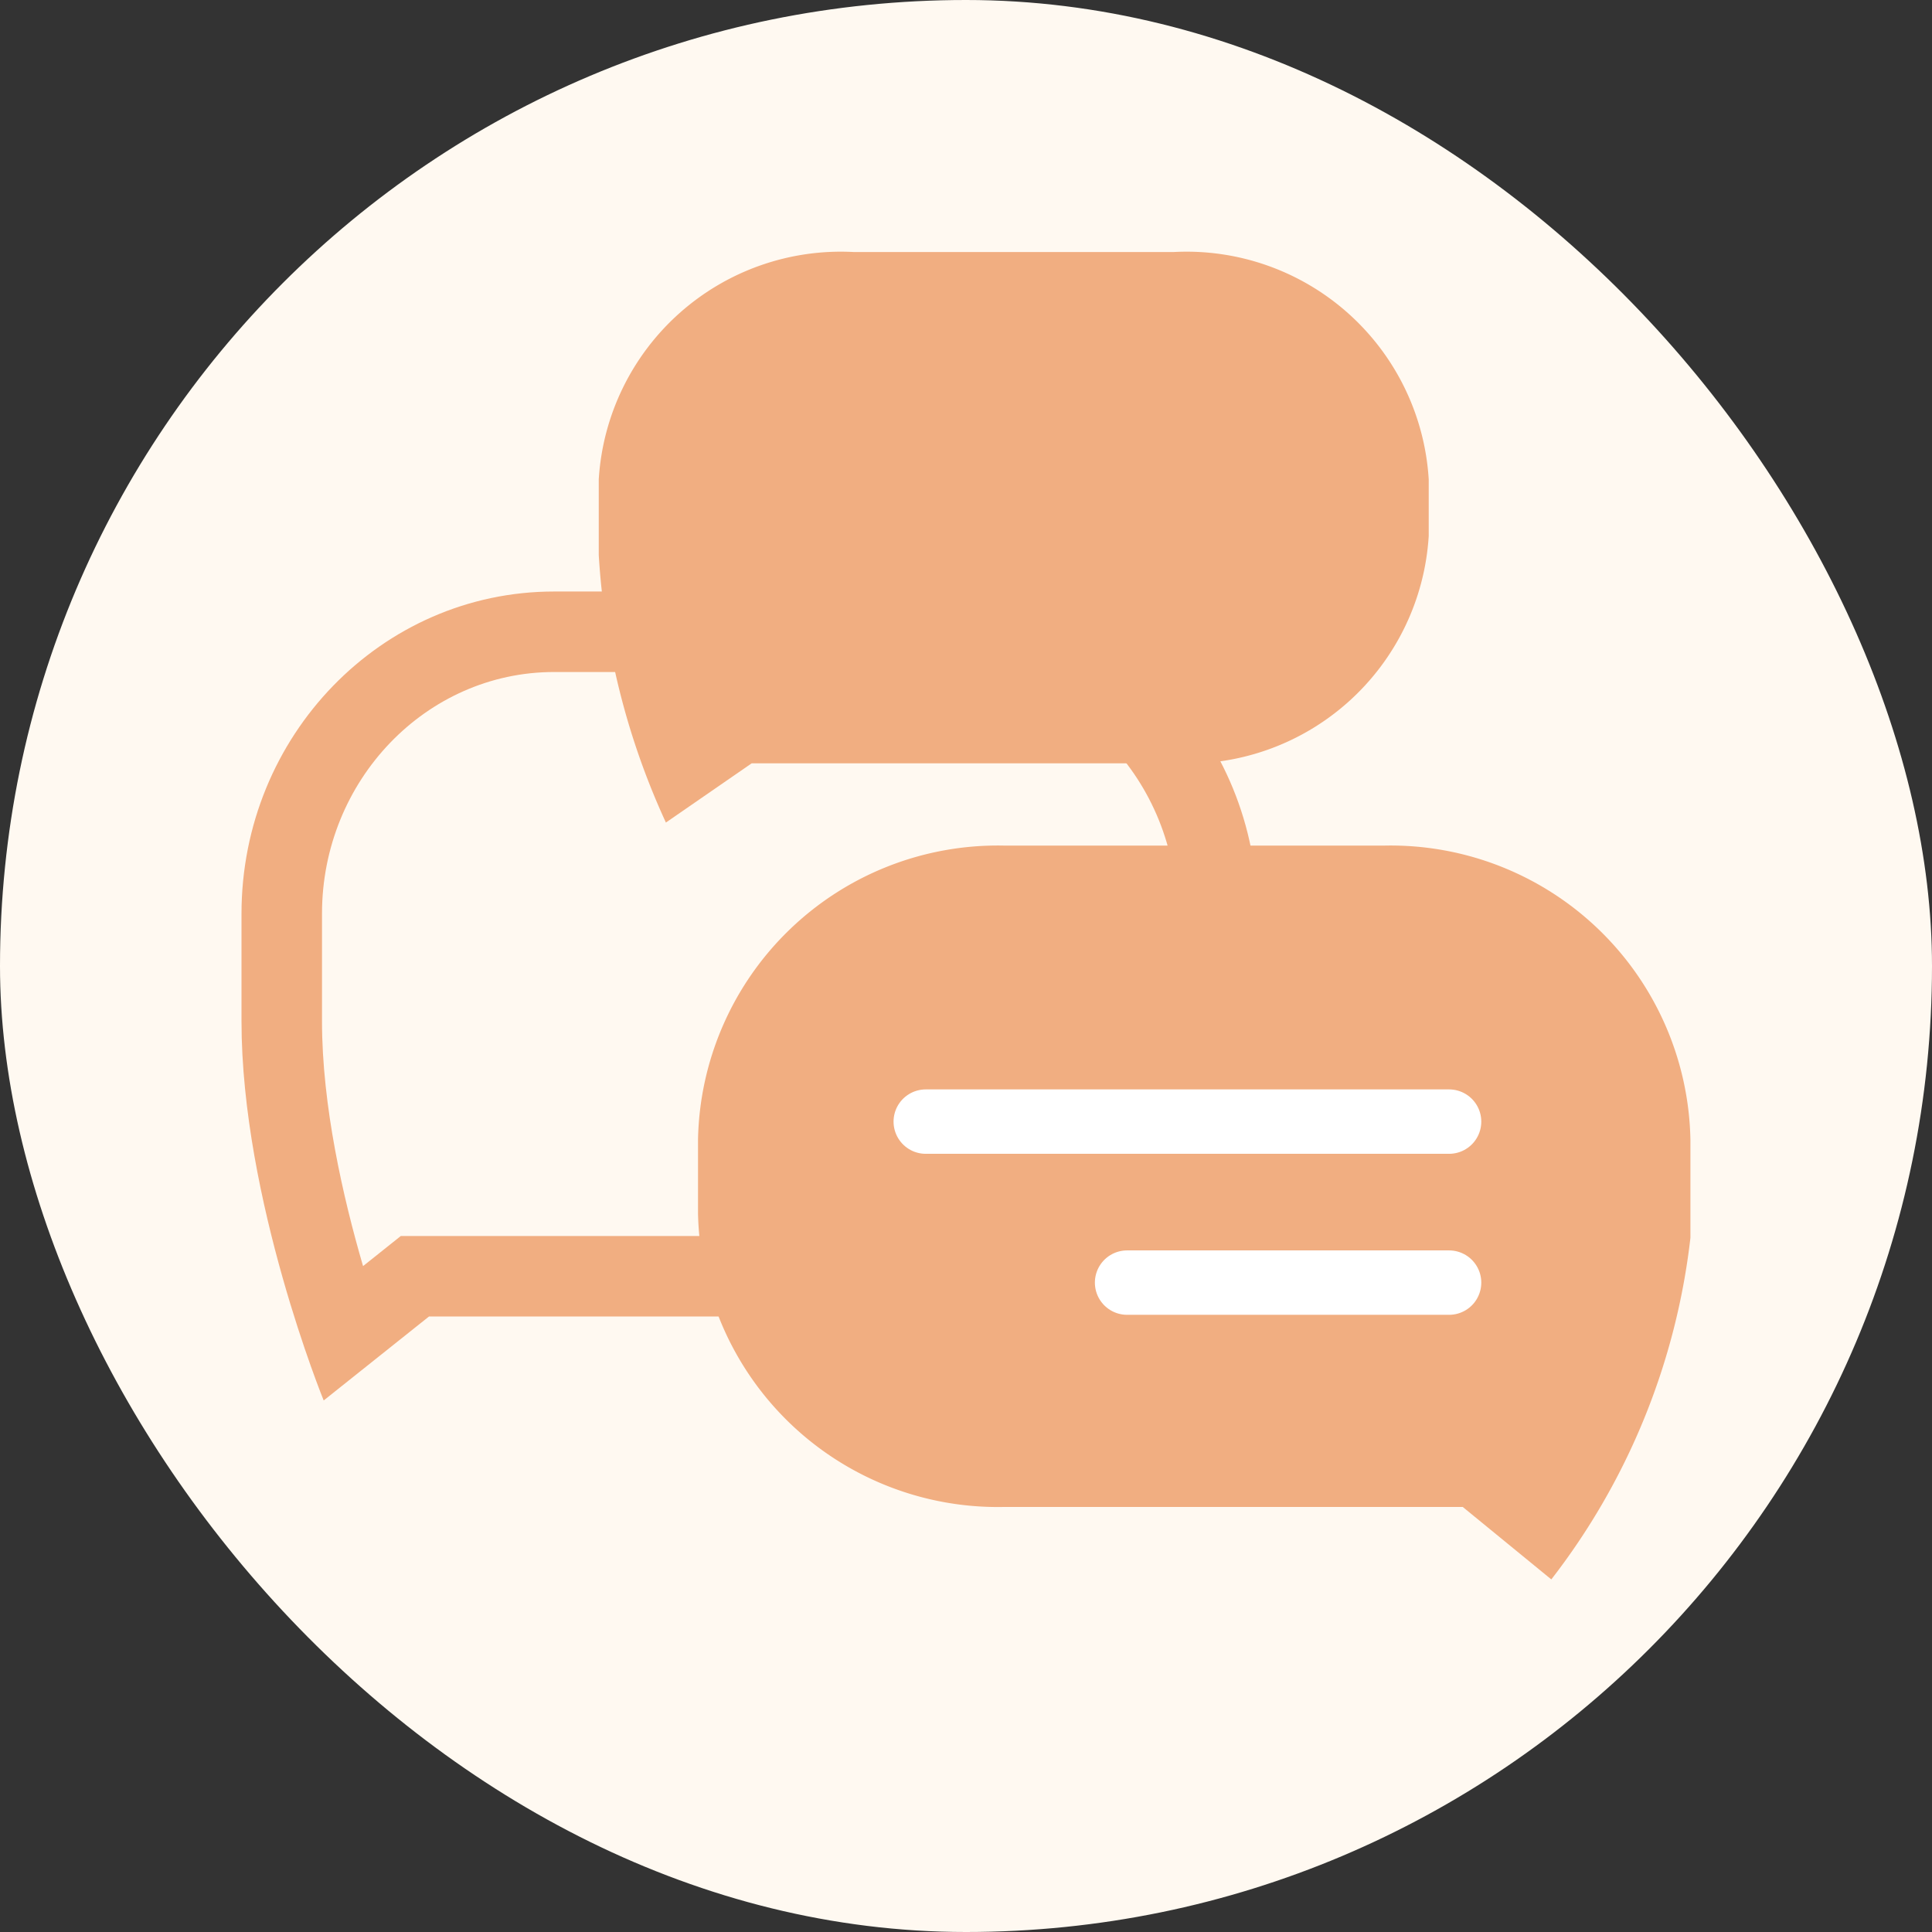 <svg xmlns="http://www.w3.org/2000/svg" width="24" height="24" viewBox="0 0 24 24">
  <rect x="0" y="0" width="24" height="24" fill="#333333" stroke="none"/>
  <g id="그룹_2446" data-name="그룹 2446" transform="translate(0 0.09)">
    <g id="그룹_2327" data-name="그룹 2327">
      <rect id="사각형_3323" data-name="사각형 3323" width="24" height="24" rx="12" transform="translate(0 -0.09)" fill="#fff9f1"/>
      <g id="그룹_2326" data-name="그룹 2326" transform="translate(3 6.175)">
        <g id="그룹_2440" data-name="그룹 2440" transform="translate(4.438 -3.134)">
          <path id="Board_댓글_아이콘_회색" data-name="Board 댓글 아이콘 회색" d="M7.138,0H3.172A3.013,3.013,0,0,0,0,2.823v.942A9.265,9.265,0,0,0,.834,7.087L1.9,6.351H7.138a3.013,3.013,0,0,0,3.172-2.823V2.823A3.013,3.013,0,0,0,7.138,0Z" transform="translate(0)" fill="#f1ae81"/>
        </g>
        <g id="그룹_1880" data-name="그룹 1880" transform="translate(0 1.083)">
          <g id="Board_댓글_아이콘_회색-2" data-name="Board 댓글 아이콘 회색" transform="translate(0)" fill="none">
            <path d="M8.738,0H3.883A3.944,3.944,0,0,0,0,4V5.338a14.788,14.788,0,0,0,1.021,4.711L2.329,9.006H8.738a3.944,3.944,0,0,0,3.883-4V4A3.944,3.944,0,0,0,8.738,0Z" stroke="none"/>
            <path d="M 3.883 1 C 2.293 1 1 2.347 1 4.003 L 1 5.338 C 1 6.386 1.262 7.53 1.51 8.38 L 1.979 8.006 L 8.738 8.006 C 10.328 8.006 11.621 6.659 11.621 5.003 L 11.621 4.003 C 11.621 2.347 10.328 1 8.738 1 L 3.883 1 M 3.883 3.814697265625e-06 L 8.738 3.814697265625e-06 C 10.882 3.814697265625e-06 12.621 1.792 12.621 4.003 L 12.621 5.003 C 12.621 7.214 10.882 9.006 8.738 9.006 L 2.329 9.006 L 1.021 10.049 C 1.021 10.049 -2.86102294921875e-06 7.549 -2.86102294921875e-06 5.338 L -2.86102294921875e-06 4.003 C -2.86102294921875e-06 1.792 1.739 3.814697265625e-06 3.883 3.814697265625e-06 Z" stroke="none" fill="#f1ae81"/>
          </g>
        </g>
        <g id="그룹_2324" data-name="그룹 2324" transform="translate(5.671 4.239)">
          <path id="Board_댓글_아이콘_회색-3" data-name="Board 댓글 아이콘 회색" d="M3.793,0H8.535a3.725,3.725,0,0,1,3.793,3.653V4.873A8.5,8.5,0,0,1,10.6,9.116l-1.1-.9h-5.7A3.725,3.725,0,0,1,0,4.567V3.653A3.725,3.725,0,0,1,3.793,0Z" fill="#f1ae81"/>
        </g>
      </g>
    </g>
    <line id="선_314" data-name="선 314" x2="6.501" transform="translate(11.5 13.843)" fill="none" stroke="#fff" stroke-linecap="round" stroke-width="0.8"/>
    <line id="선_315" data-name="선 315" x2="4" transform="translate(14.001 15.843)" fill="none" stroke="#fff" stroke-linecap="round" stroke-width="0.8"/>
  </g>
</svg>
